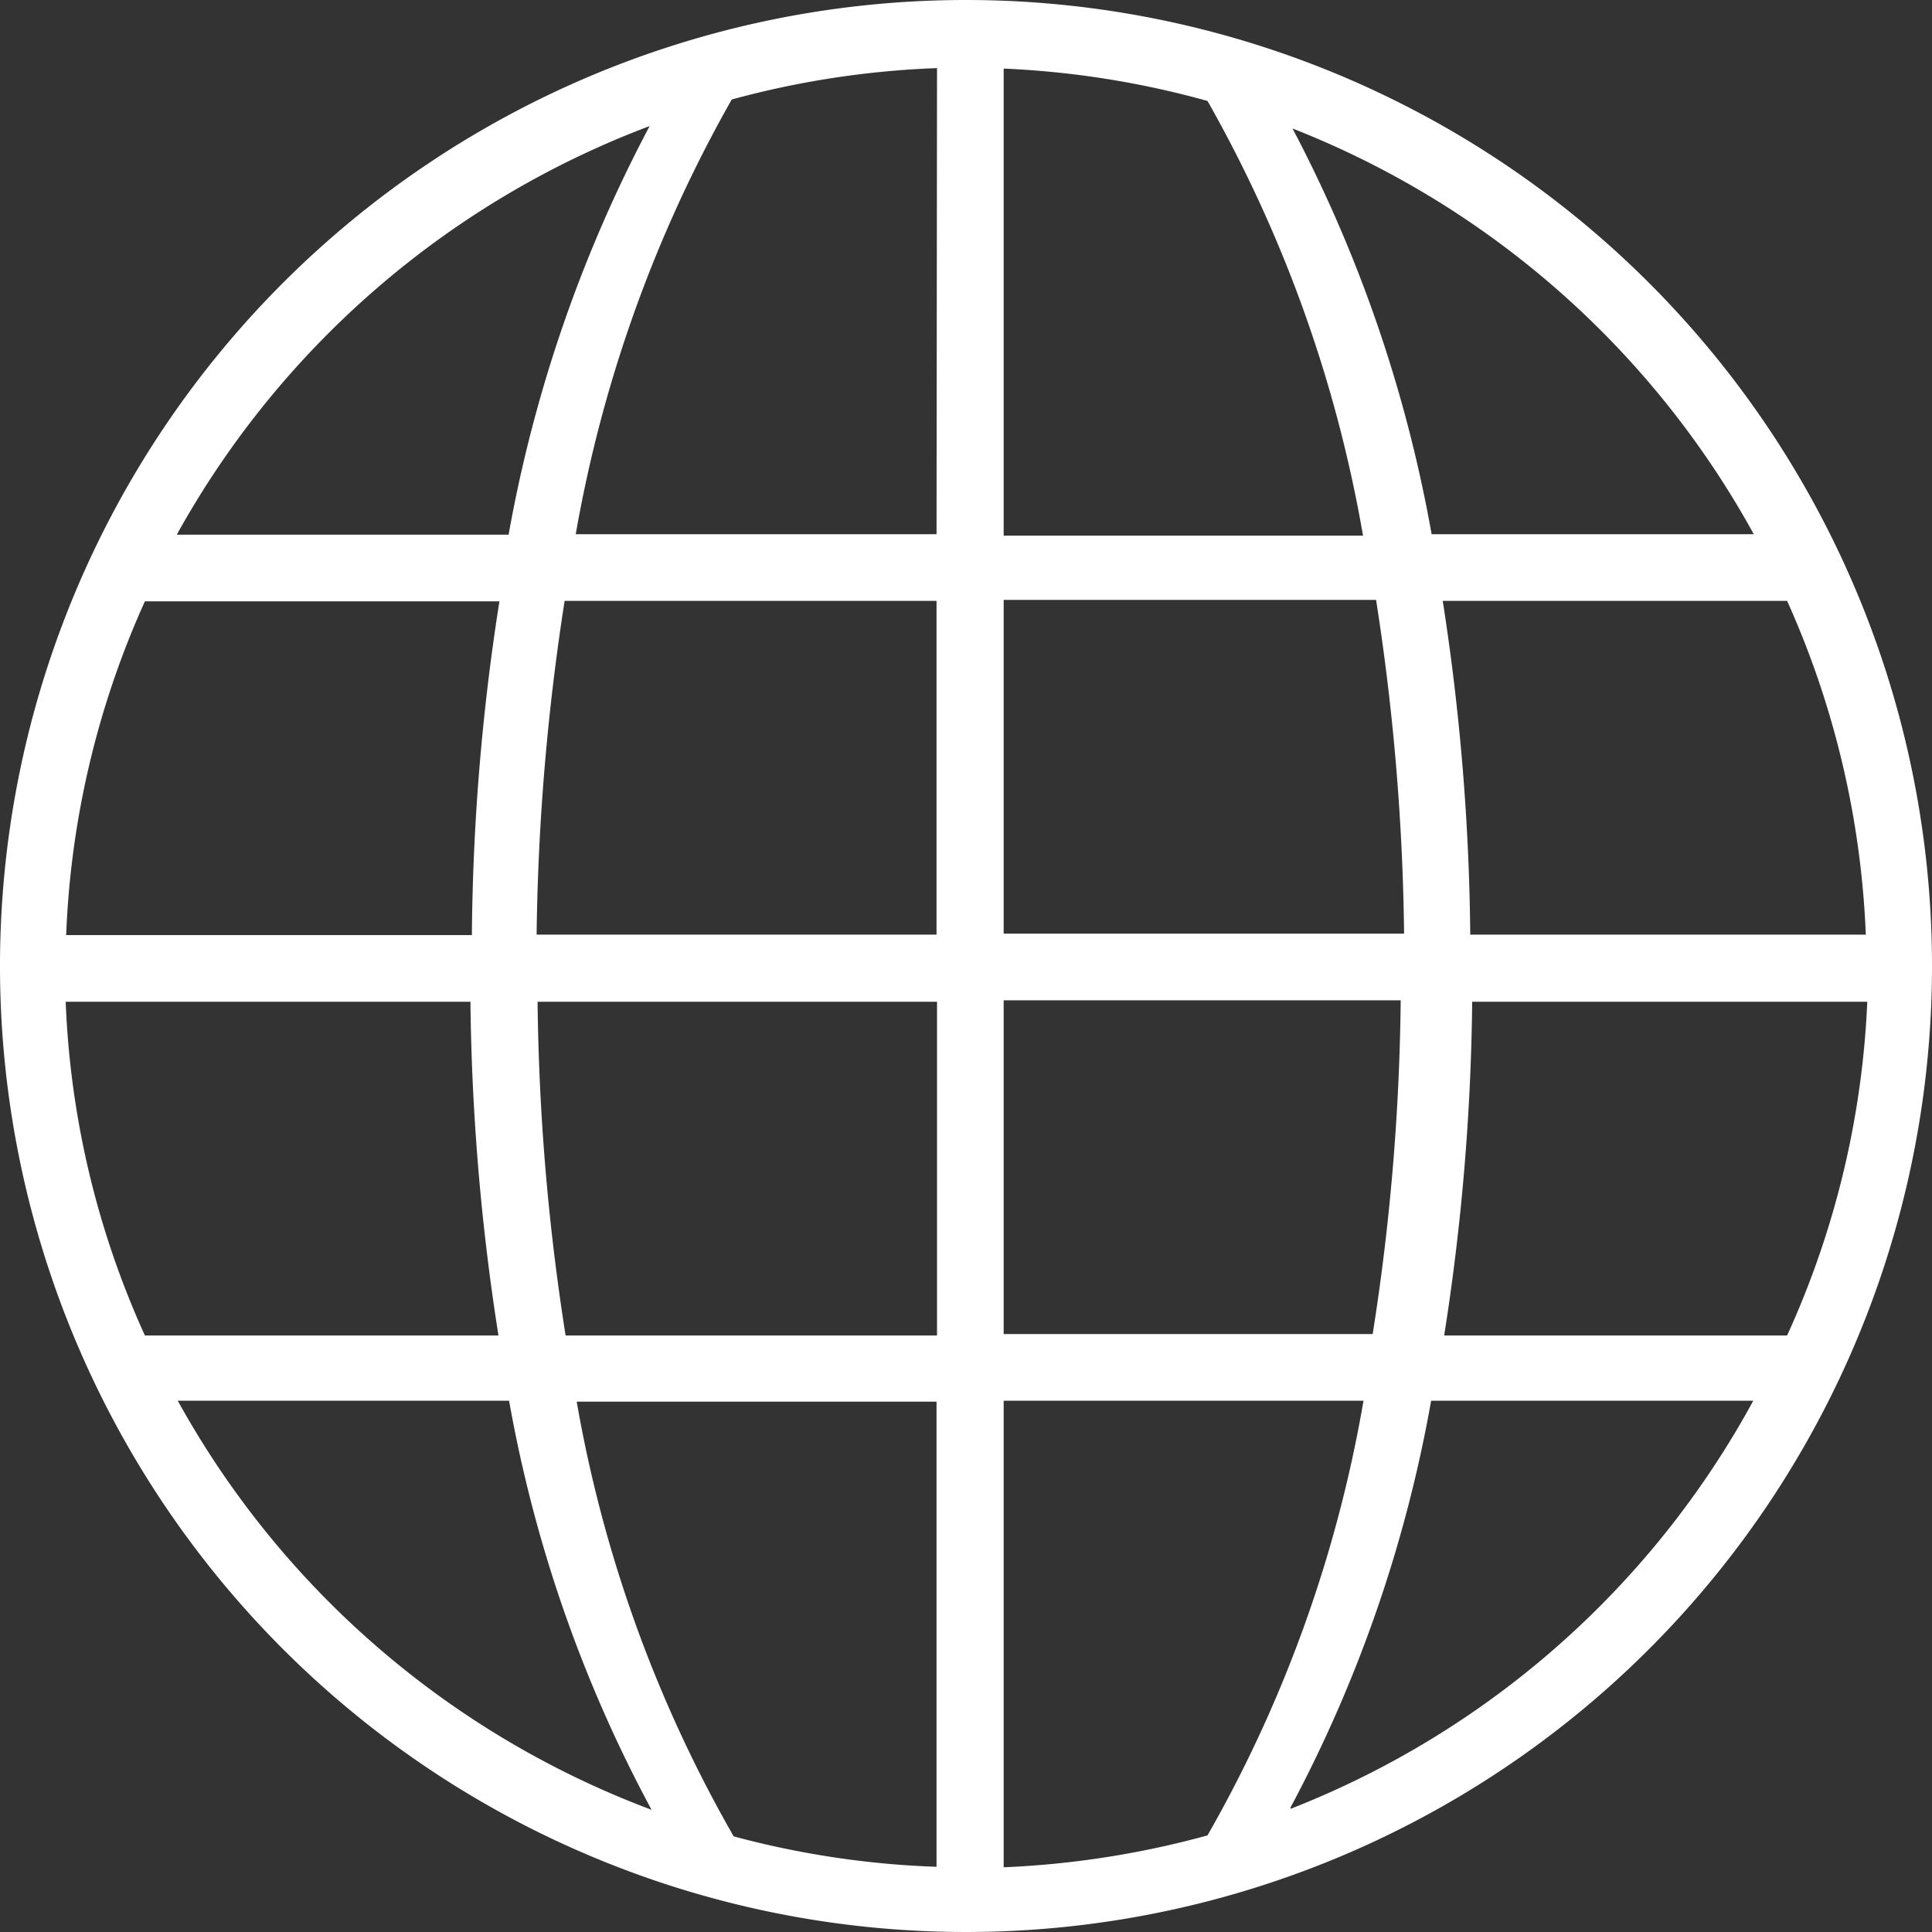 <svg xmlns="http://www.w3.org/2000/svg" viewBox="0 0 40 40" xmlns:xlink="http://www.w3.org/1999/xlink">
    <rect x="0" y="0" width="40" height="40" fill="#333333" stroke="none"/>
    <title>
        globe_02
    </title>
    <path d="M20,0A20,20,0,1,0,40,20,20,20,0,0,0,20,0ZM13.45,2.61a28.89,28.89,0,0,0-2.92,8.46H3.66A18.74,18.74,0,0,1,13.45,2.61ZM3,12.45h7.34a46.59,46.59,0,0,0-.57,6.91H1.37A18.5,18.5,0,0,1,3,12.45ZM1.36,20.74H9.74a47.52,47.52,0,0,0,.58,6.91H3A18.41,18.41,0,0,1,1.36,20.74ZM3.68,29h6.86a28.24,28.24,0,0,0,2.95,8.47A18.69,18.69,0,0,1,3.68,29Zm15.71,9.65a18.59,18.59,0,0,1-4.2-.63,27.59,27.59,0,0,1-3.25-9h7.45v9.65Zm0-11H11.71a47.5,47.5,0,0,1-.58-6.91h8.27v6.91Zm0-8.3H11.11a48.46,48.46,0,0,1,.58-6.91h7.7v6.91Zm0-8.29H11.92a28,28,0,0,1,3.23-9,18.72,18.72,0,0,1,4.25-.65Zm19.23,8.29H30.44a47.38,47.38,0,0,0-.57-6.91H37A18.65,18.65,0,0,1,38.63,19.36Zm-2.32-8.29H29.64a28.85,28.85,0,0,0-2.88-8.4A18.69,18.69,0,0,1,36.31,11.06ZM20.78,1.42A18.7,18.7,0,0,1,25,2.09a27.84,27.84,0,0,1,3.22,9H20.78V1.42Zm0,11h7.71a47.9,47.9,0,0,1,.58,6.91H20.78V12.45Zm0,8.29H29a47.25,47.25,0,0,1-.58,6.91H20.78V20.74Zm0,17.92V29h7.45A27.49,27.49,0,0,1,25,38,18.87,18.87,0,0,1,20.78,38.66Zm5.94-1.21A28.37,28.37,0,0,0,29.63,29H36.3A18.63,18.63,0,0,1,26.72,37.45ZM37,27.65h-7.1a47.31,47.31,0,0,0,.58-6.91h8.18A18.54,18.54,0,0,1,37,27.65Z" fill="#FFFFFF" />
</svg>
